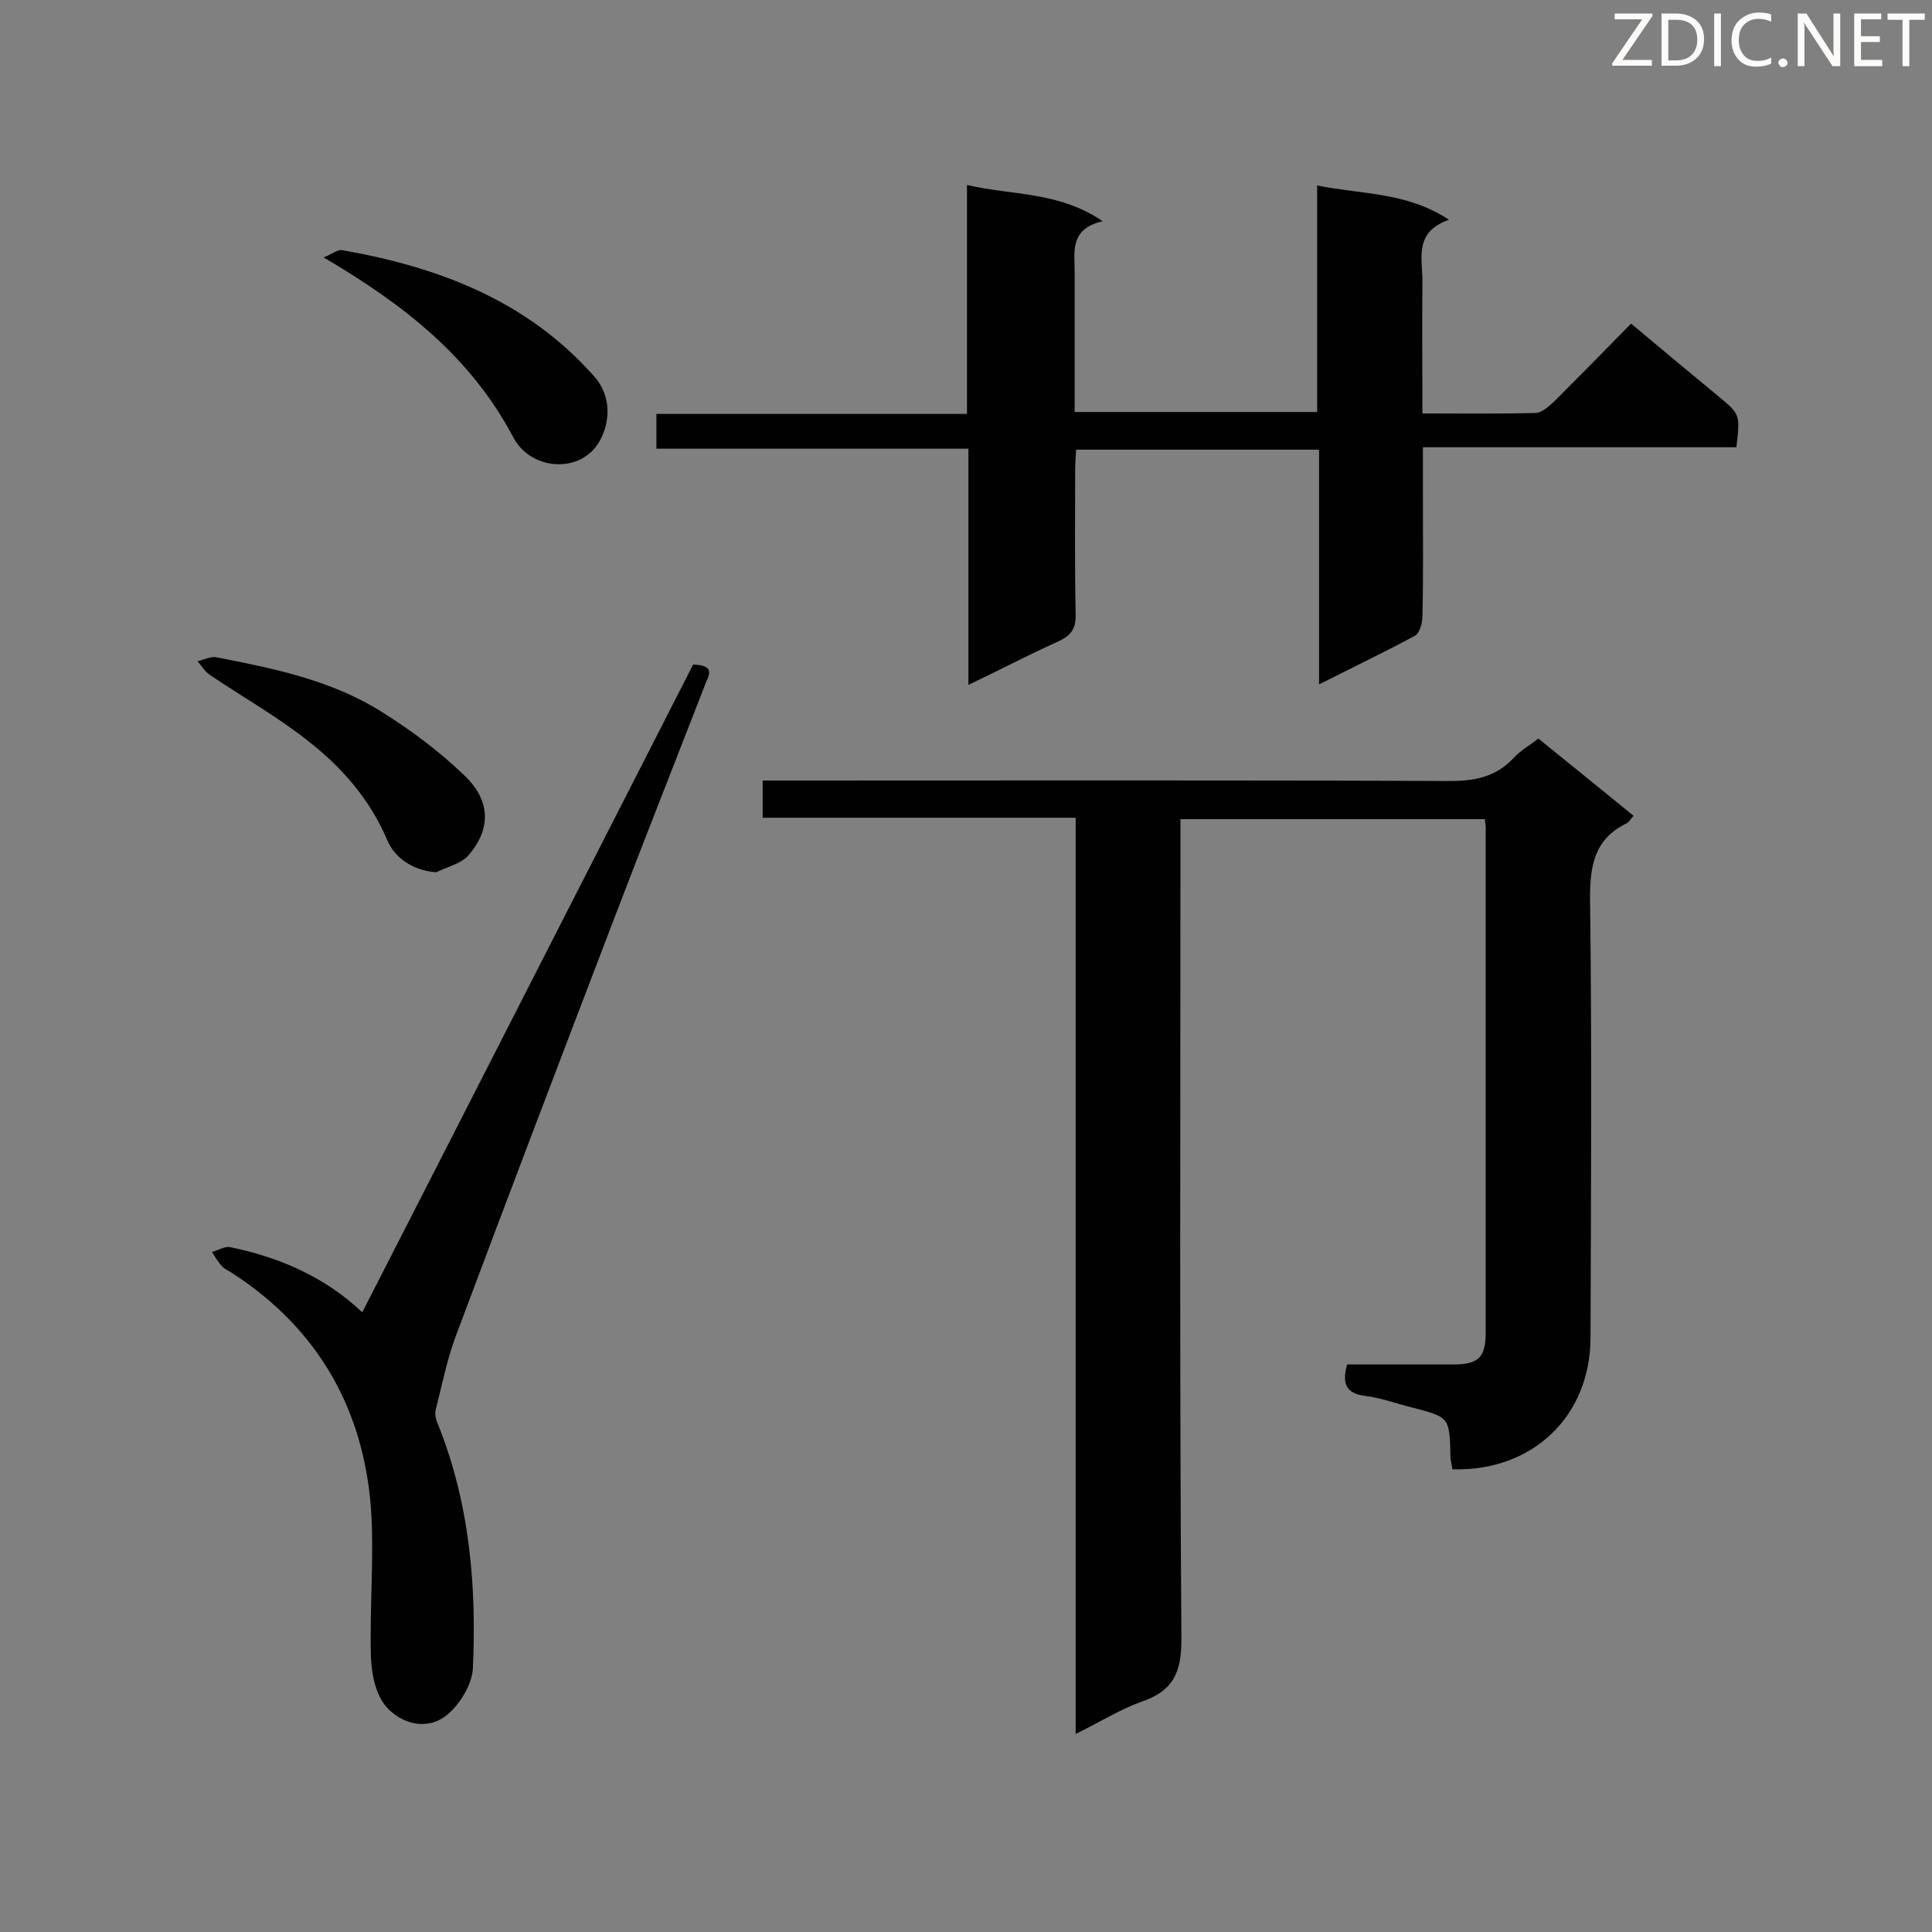 <svg enable-background="new 0 0 400 400" viewBox="0 0 400 400" xmlns="http://www.w3.org/2000/svg"><rect x="0" y="0" width="400" height="400" fill="#808080" stroke="none"/><path d="m222.7 359c0-63.6 0-126.4 0-189.7-21.7 0-43.1 0-64.8 0 0-2.7 0-5 0-7.7h5.2c45.7 0 91.4-.1 137.1.1 5.3 0 9.6-.9 13.2-4.8 1.4-1.5 3.2-2.5 5.1-4 6.5 5.3 13 10.5 19.7 16-.6.7-1 1.4-1.5 1.6-6.5 3.2-7.5 8.5-7.5 15.4.4 30.3.2 60.7.1 91 0 16.3-12 27.8-28.6 27.3-.1-.9-.4-1.8-.4-2.8-.2-8-.2-8-8-10-3.2-.8-6.4-2-9.7-2.4-3.9-.5-4.8-2.5-3.7-6.5h21.9c5.3 0 6.8-1.4 6.8-6.7 0-34.8 0-69.6 0-104.5 0-.4-.1-.9-.2-1.7-20.8 0-41.5 0-63 0v5.4c0 54.8-.2 109.7.2 164.5 0 6.9-1.8 10.6-8.2 12.8-4.5 1.6-8.6 4.2-13.7 6.7z" fill="#010101"/><path d="m337.7 67c6.3 5.3 12.1 10.1 17.9 14.9 4.7 3.9 4.7 3.8 3.9 10.7-21.4 0-42.8 0-64.9 0v9.8c0 8.4.1 16.8-.1 25.2 0 1.4-.6 3.5-1.5 4-6.3 3.4-12.8 6.5-19.9 10.1 0-16.5 0-32.4 0-48.6-16.9 0-33.3 0-50.3 0-.1 1.5-.2 3-.2 4.5 0 9.9-.1 19.7.1 29.6.1 3-1 4.4-3.6 5.6-6 2.7-11.9 5.8-18.6 9 0-16.5 0-32.5 0-48.9-21.8 0-43.1 0-64.6 0 0-2.5 0-4.6 0-7.2h64.3c0-15.9 0-31.3 0-47.4 9.5 2.2 19 1.3 28.1 7.5-6.9 1.6-5.8 6.3-5.8 10.5v29h50.2c0-15.4 0-30.7 0-46.9 9.3 1.9 18.5 1.3 27.3 7.1-7.5 2.6-5.4 8.3-5.5 13.1-.1 8.8 0 17.6 0 27 8.2 0 15.8.1 23.4-.1 1.3 0 2.8-1.4 3.9-2.4 5.3-5.3 10.5-10.6 15.9-16.1z" fill="#010101"/><path d="m75 271.7c23-44.9 45.8-89.7 68.5-134.1 4.9.1 3.1 2.5 2.5 4.1-6.4 16.5-12.9 32.9-19.2 49.4-10.9 28.5-21.8 57.1-32.5 85.7-1.8 4.9-2.8 10-4.1 15.1-.2.8 0 1.9.4 2.8 6.6 16.3 8.1 33.5 7.3 50.8-.2 3.3-2.7 7.4-5.4 9.6-4.1 3.3-9.4 1.8-12.5-1.7-2.2-2.5-3.1-6.8-3.2-10.4-.3-10.3.7-20.6 0-30.8-1.6-20.7-11.1-37.2-28.7-48.6-.7-.5-1.6-.8-2.2-1.5-.8-.9-1.4-1.9-2-2.9 1.2-.3 2.6-1.2 3.7-1 10.3 2.1 19.7 6.2 27.4 13.5z" fill="#010101"/><path d="m90.3 180.6c-5-.4-8.6-3.1-10.1-6.6-3.6-8.5-9.4-15.1-16.3-20.5-6.4-5.1-13.7-9.2-20.5-13.8-1-.7-1.7-1.9-2.5-2.8 1.3-.3 2.8-1.1 4-.8 11.8 2.3 23.6 4.7 34 11.2 6.1 3.8 12 8.2 17.2 13.2 5.6 5.3 5.6 11.3.7 16.8-1.6 1.6-4.3 2.2-6.5 3.3z" fill="#010101"/><path d="m67 53.3c1.8-.7 2.9-1.7 3.9-1.5 19.9 3.5 38.2 10.4 52.1 26.1 3.5 3.9 3.5 9.3 1.1 13.5-3.9 6.8-14.2 6-17.8-.8-8.7-16.5-22.4-27.4-39.3-37.3z" fill="#010101"/><g fill="#fcfbfa"><path d="m342.2 3.2-6.3 9.2h6.1v1.2h-8.2v-.5l6.2-9.1h-5.7v-1.2h7.8v.4z"/><path d="m344 13.7v-10.9h3.1c1.6 0 3 .5 4.1 1.4 1.1 1 1.6 2.2 1.6 3.9s-.5 3-1.6 4-2.5 1.5-4.2 1.5h-3zm1.4-9.6v8.4h1.6c1.4 0 2.5-.4 3.2-1.1.8-.8 1.2-1.8 1.2-3.2s-.4-2.4-1.2-3.1-1.8-1-3.1-1z"/><path d="m356.3 2.8v10.9h-1.4v-10.9z"/><path d="m366.6 13.2c-.8.4-1.8.6-3 .6-1.6 0-2.8-.5-3.7-1.5s-1.4-2.3-1.4-3.9c0-1.7.5-3.2 1.6-4.2s2.4-1.6 4-1.6c1 0 1.9.1 2.6.4v1.5c-.8-.4-1.6-.6-2.6-.6-1.2 0-2.2.4-3 1.2s-1.1 1.9-1.1 3.3c0 1.3.4 2.3 1.1 3.1s1.6 1.1 2.8 1.1c1.1 0 2-.2 2.8-.7v1.3z"/><path d="m368.2 13c0-.3.1-.5.3-.6.2-.2.4-.3.6-.3.3 0 .5.1.7.3s.3.4.3.6-.1.5-.3.6c-.2.2-.4.3-.7.3s-.5-.1-.6-.3c-.2-.2-.3-.4-.3-.6z"/><path d="m381.1 13.7h-1.7l-5.5-8.4c-.2-.2-.3-.5-.4-.7 0 .2.1.8.1 1.5v7.6h-1.4v-10.9h1.8l5.3 8.3c.3.4.4.6.4.8 0-.3-.1-.8-.1-1.6v-7.5h1.4v10.9z"/><path d="m389.7 13.7h-5.8v-10.9h5.6v1.2h-4.2v3.5h3.9v1.2h-3.9v3.7h4.4z"/><path d="m398.4 4.1h-3.1v9.6h-1.4v-9.6h-3.1v-1.3h7.7v1.3z"/></g></svg>